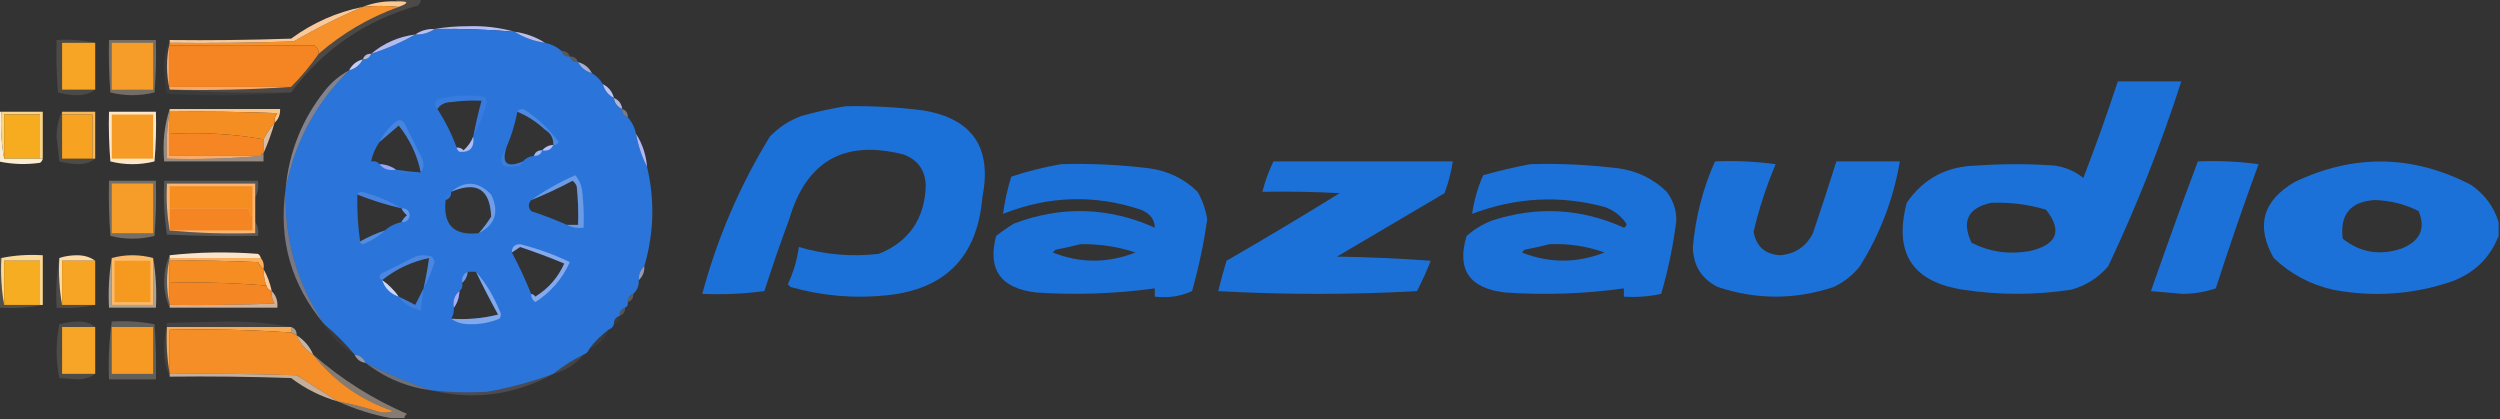 <?xml version="1.0" encoding="UTF-8"?>
<!DOCTYPE svg PUBLIC "-//W3C//DTD SVG 1.1//EN" "http://www.w3.org/Graphics/SVG/1.1/DTD/svg11.dtd">
<svg xmlns="http://www.w3.org/2000/svg" version="1.1" width="906px" height="152px" style="shape-rendering:geometricPrecision; text-rendering:geometricPrecision; image-rendering:optimizeQuality; fill-rule:evenodd; clip-rule:evenodd" xmlns:xlink="http://www.w3.org/1999/xlink">
<rect width="100%" height="100%" fill="#333333" stroke="none"/>
<g><path style="opacity:1" fill="#fbca93" d="M 143.5,0.5 C 148.137,0.354 148.47,1.021 144.5,2.5C 140.363,2.034 136.029,2.034 131.5,2.5C 135.236,1.011 139.236,0.344 143.5,0.5 Z"/></g>
<g><path style="opacity:1" fill="#f6912c" d="M 144.5,2.5 C 133.743,6.376 124.076,12.043 115.5,19.5C 115.539,18.244 115.039,17.244 114,16.5C 96.9,16.595 79.4,16.595 61.5,16.5C 61.5,16.167 61.5,15.833 61.5,15.5C 76.504,15.667 91.504,15.5 106.5,15C 114.615,10.276 122.949,6.109 131.5,2.5C 136.029,2.034 140.363,2.034 144.5,2.5 Z"/></g>
<g><path style="opacity:0.129" fill="#fee6d0" d="M 143.5,0.5 C 143.5,0.167 143.5,-0.167 143.5,-0.5C 146.5,-0.5 149.5,-0.5 152.5,-0.5C 152.586,0.496 152.252,1.329 151.5,2C 132.441,7.34 117.108,17.84 105.5,33.5C 90.657,33.829 75.99,33.496 61.5,32.5C 76.343,32.829 91.01,32.496 105.5,31.5C 109.18,27.817 112.514,23.817 115.5,19.5C 124.076,12.043 133.743,6.376 144.5,2.5C 148.47,1.021 148.137,0.354 143.5,0.5 Z"/></g>
<g><path style="opacity:1" fill="#b5bef6" d="M 157.5,10.5 C 161.319,9.834 165.319,9.501 169.5,9.5C 175.417,9.305 181.084,9.971 186.5,11.5C 176.857,10.675 167.191,10.342 157.5,10.5 Z"/></g>
<g><path style="opacity:1" fill="#2a74da" d="M 157.5,10.5 C 167.191,10.342 176.857,10.675 186.5,11.5C 189.797,13.601 193.463,14.935 197.5,15.5C 199.819,15.992 201.819,16.992 203.5,18.5C 203.973,19.906 204.973,20.573 206.5,20.5C 206.973,21.906 207.973,22.573 209.5,22.5C 210.539,24.531 212.205,25.864 214.5,26.5C 216.167,27.5 217.5,28.833 218.5,30.5C 219.08,32.749 220.413,34.415 222.5,35.5C 222.738,37.404 223.738,38.738 225.5,39.5C 225.427,41.027 226.094,42.027 227.5,42.5C 229.008,44.181 230.008,46.181 230.5,48.5C 231.256,52.767 232.589,56.767 234.5,60.5C 237.344,72.484 237.011,84.484 233.5,96.5C 232.069,97.78 231.402,99.447 231.5,101.5C 231.598,103.553 230.931,105.22 229.5,106.5C 228.094,106.973 227.427,107.973 227.5,109.5C 227.672,110.492 227.338,111.158 226.5,111.5C 225.094,111.973 224.427,112.973 224.5,114.5C 223.094,114.973 222.427,115.973 222.5,117.5C 222.167,118.5 221.5,119.167 220.5,119.5C 217.833,121.5 215.5,123.833 213.5,126.5C 213.167,127.5 212.5,128.167 211.5,128.5C 207.561,130.446 203.894,132.779 200.5,135.5C 192.719,138.37 184.719,140.536 176.5,142C 169.825,142.389 163.159,142.222 156.5,141.5C 148.349,138.765 140.349,135.431 132.5,131.5C 131.738,129.738 130.404,128.738 128.5,128.5C 125.167,124.5 121.5,120.833 117.5,117.5C 107.598,102.778 102.931,86.445 103.5,68.5C 106.676,51.817 114.343,37.484 126.5,25.5C 128.749,24.92 130.415,23.587 131.5,21.5C 133.027,21.573 134.027,20.906 134.5,19.5C 140.136,17.678 145.469,15.345 150.5,12.5C 153.152,12.591 155.485,11.924 157.5,10.5 Z M 171.5,49.5 C 170.792,51.378 169.626,53.044 168,54.5C 167.329,53.748 166.496,53.414 165.5,53.5C 163.674,48.516 161.341,43.849 158.5,39.5C 159.589,37.883 161.256,37.05 163.5,37C 167.152,36.501 170.818,36.335 174.5,36.5C 173.344,40.792 172.344,45.126 171.5,49.5 Z M 187.5,40.5 C 191.22,42.05 194.553,44.217 197.5,47C 199.607,48.264 200.607,50.097 200.5,52.5C 198.847,52.66 197.514,53.326 196.5,54.5C 194.973,54.427 193.973,55.094 193.5,56.5C 191.847,56.66 190.514,57.326 189.5,58.5C 183.707,60.926 181.707,59.26 183.5,53.5C 185.279,49.405 186.612,45.072 187.5,40.5 Z M 152.5,62.5 C 149.482,62.296 146.482,61.963 143.5,61.5C 141.786,60.262 139.786,59.595 137.5,59.5C 136.791,58.596 135.791,58.263 134.5,58.5C 135.011,55.978 136.011,53.645 137.5,51.5C 139.814,49.523 142.147,47.523 144.5,45.5C 148.526,50.55 151.192,56.217 152.5,62.5 Z M 205.5,81.5 C 201.344,79.665 197.011,77.999 192.5,76.5C 191.374,75.192 191.374,73.858 192.5,72.5C 197.599,70.452 202.599,68.118 207.5,65.5C 208.192,66.025 208.692,66.692 209,67.5C 209.499,72.155 209.666,76.822 209.5,81.5C 208.167,81.5 206.833,81.5 205.5,81.5 Z M 173.5,84.5 C 164.5,85.5 160.5,81.5 161.5,72.5C 162.906,72.027 163.573,71.027 163.5,69.5C 172.772,65.547 177.606,68.547 178,78.5C 176.668,80.66 175.168,82.66 173.5,84.5 Z M 129.5,70.5 C 134.696,72.565 140.03,74.232 145.5,75.5C 145.953,76.458 146.619,77.292 147.5,78C 146.619,78.708 145.953,79.542 145.5,80.5C 143.181,80.993 141.181,81.993 139.5,83.5C 136.378,84.561 133.378,85.895 130.5,87.5C 129.708,81.87 129.375,76.203 129.5,70.5 Z M 192.5,106.5 C 190.438,101.375 188.104,96.375 185.5,91.5C 186.482,90.859 187.482,90.192 188.5,89.5C 193.92,91.306 199.254,93.306 204.5,95.5C 202.246,100.587 198.746,104.587 194,107.5C 193.617,106.944 193.117,106.611 192.5,106.5 Z M 153.5,104.5 C 152.518,106.406 151.518,108.406 150.5,110.5C 148.466,109.441 146.466,108.441 144.5,107.5C 142.833,105.167 140.833,103.167 138.5,101.5C 143.489,97.507 149.156,94.84 155.5,93.5C 154.992,97.197 154.326,100.864 153.5,104.5 Z M 169.5,98.5 C 170.5,98.5 171.5,98.5 172.5,98.5C 175.013,103.692 177.68,108.858 180.5,114C 174.956,115.404 169.29,115.904 163.5,115.5C 164.234,114.292 164.567,112.959 164.5,111.5C 165.738,109.786 166.405,107.786 166.5,105.5C 167.404,104.791 167.737,103.791 167.5,102.5C 168.674,101.486 169.34,100.153 169.5,98.5 Z"/></g>
<g><path style="opacity:1" fill="#b7c0f6" d="M 157.5,10.5 C 155.485,11.924 153.152,12.591 150.5,12.5C 152.515,11.076 154.848,10.409 157.5,10.5 Z"/></g>
<g><path style="opacity:0.957" fill="#bec5f7" d="M 186.5,11.5 C 190.537,12.065 194.203,13.399 197.5,15.5C 193.463,14.935 189.797,13.601 186.5,11.5 Z"/></g>
<g><path style="opacity:1" fill="#fbc998" d="M 131.5,2.5 C 122.949,6.109 114.615,10.276 106.5,15C 91.504,15.5 76.504,15.667 61.5,15.5C 61.5,15.167 61.5,14.833 61.5,14.5C 76.171,14.667 90.837,14.5 105.5,14C 113.331,8.251 121.997,4.417 131.5,2.5 Z"/></g>
<g><path style="opacity:0.129" fill="#feeacb" d="M 34.5,15.5 C 30.5,15.5 26.5,15.5 22.5,15.5C 22.5,21.167 22.5,26.833 22.5,32.5C 26.5,32.5 30.5,32.5 34.5,32.5C 32.777,33.8 30.61,34.467 28,34.5C 25.576,34.47 23.243,34.137 21,33.5C 20.5,27.175 20.334,20.842 20.5,14.5C 25.363,14.181 30.03,14.514 34.5,15.5 Z"/></g>
<g><path style="opacity:1" fill="#f58523" d="M 61.5,16.5 C 79.4,16.595 96.9,16.595 114,16.5C 115.039,17.244 115.539,18.244 115.5,19.5C 112.514,23.817 109.18,27.817 105.5,31.5C 90.833,31.5 76.167,31.5 61.5,31.5C 61.5,26.5 61.5,21.5 61.5,16.5 Z"/></g>
<g><path style="opacity:1" fill="#f7a525" d="M 34.5,15.5 C 34.5,21.167 34.5,26.833 34.5,32.5C 30.5,32.5 26.5,32.5 22.5,32.5C 22.5,26.833 22.5,21.167 22.5,15.5C 26.5,15.5 30.5,15.5 34.5,15.5 Z"/></g>
<g><path style="opacity:0.318" fill="#feead2" d="M 39.5,14.5 C 45.167,14.5 50.833,14.5 56.5,14.5C 56.666,20.842 56.499,27.175 56,33.5C 50.667,34.833 45.333,34.833 40,33.5C 39.501,27.175 39.334,20.842 39.5,14.5 Z"/></g>
<g><path style="opacity:1" fill="#f69d29" d="M 40.5,15.5 C 45.5,15.5 50.5,15.5 55.5,15.5C 55.5,21.167 55.5,26.833 55.5,32.5C 50.5,32.5 45.5,32.5 40.5,32.5C 40.5,26.833 40.5,21.167 40.5,15.5 Z"/></g>
<g><path style="opacity:1" fill="#b3bbf6" d="M 150.5,12.5 C 145.469,15.345 140.136,17.678 134.5,19.5C 139.088,15.631 144.422,13.298 150.5,12.5 Z"/></g>
<g><path style="opacity:0.212" fill="#dee3fb" d="M 203.5,18.5 C 205.027,18.427 206.027,19.094 206.5,20.5C 204.973,20.573 203.973,19.906 203.5,18.5 Z"/></g>
<g><path style="opacity:0.831" fill="#cdd3f9" d="M 134.5,19.5 C 134.027,20.906 133.027,21.573 131.5,21.5C 131.973,20.094 132.973,19.427 134.5,19.5 Z"/></g>
<g><path style="opacity:0.235" fill="#dadefa" d="M 206.5,20.5 C 208.027,20.427 209.027,21.094 209.5,22.5C 207.973,22.573 206.973,21.906 206.5,20.5 Z"/></g>
<g><path style="opacity:1" fill="#c5ccf8" d="M 131.5,21.5 C 130.415,23.587 128.749,24.92 126.5,25.5C 127.585,23.413 129.251,22.08 131.5,21.5 Z"/></g>
<g><path style="opacity:0.808" fill="#c3c9f7" d="M 209.5,22.5 C 211.754,23.124 213.421,24.457 214.5,26.5C 212.205,25.864 210.539,24.531 209.5,22.5 Z"/></g>
<g><path style="opacity:1" fill="#1c71d9" d="M 767.5,29.5 C 775.167,29.5 782.833,29.5 790.5,29.5C 783.136,52.426 774.303,74.759 764,96.5C 760.361,100.734 755.861,103.568 750.5,105C 737.506,106.977 724.506,106.977 711.5,105C 693.052,102.198 686.219,91.698 691,73.5C 697.033,64.686 705.533,60.186 716.5,60C 725.833,59.333 735.167,59.333 744.5,60C 748.451,60.536 751.951,62.036 755,64.5C 759.469,52.924 763.636,41.257 767.5,29.5 Z M 721.5,73.5 C 728.313,73.225 734.979,74.058 741.5,76C 747.514,83.687 745.514,88.687 735.5,91C 728.129,92.31 721.129,91.31 714.5,88C 710.81,80.214 713.143,75.381 721.5,73.5 Z"/></g>
<g><path style="opacity:1" fill="#f8a866" d="M 61.5,15.5 C 61.5,15.833 61.5,16.167 61.5,16.5C 61.5,21.5 61.5,26.5 61.5,31.5C 76.167,31.5 90.833,31.5 105.5,31.5C 91.01,32.496 76.343,32.829 61.5,32.5C 60.167,26.833 60.167,21.167 61.5,15.5 Z"/></g>
<g><path style="opacity:1" fill="#bdc5f7" d="M 218.5,30.5 C 220.587,31.585 221.92,33.251 222.5,35.5C 220.413,34.415 219.08,32.749 218.5,30.5 Z"/></g>
<g><path style="opacity:0.042" fill="#fef9f6" d="M 61.5,14.5 C 61.5,14.833 61.5,15.167 61.5,15.5C 60.167,21.167 60.167,26.833 61.5,32.5C 75.99,33.496 90.657,33.829 105.5,33.5C 90.672,34.661 75.672,34.828 60.5,34C 59.853,30.752 59.52,27.418 59.5,24C 59.515,20.424 60.182,17.258 61.5,14.5 Z"/></g>
<g><path style="opacity:0.073" fill="#d5dafa" d="M 171.5,49.5 C 172.344,45.126 173.344,40.792 174.5,36.5C 170.818,36.335 167.152,36.501 163.5,37C 161.256,37.05 159.589,37.883 158.5,39.5C 157.209,38.458 157.209,37.292 158.5,36C 164.097,34.544 169.763,34.211 175.5,35C 176.022,35.561 176.355,36.228 176.5,37C 175.296,41.466 173.629,45.633 171.5,49.5 Z"/></g>
<g><path style="opacity:0.871" fill="#c1c8f8" d="M 222.5,35.5 C 224.262,36.262 225.262,37.596 225.5,39.5C 223.738,38.738 222.738,37.404 222.5,35.5 Z"/></g>
<g><path style="opacity:1" fill="#1c71d9" d="M 306.5,38.5 C 315.87,38.318 325.204,38.818 334.5,40C 352.423,42.984 359.59,53.484 356,71.5C 354.24,92.925 342.74,104.758 321.5,107C 309.618,108.264 297.951,107.264 286.5,104C 286.167,103.667 285.833,103.333 285.5,103C 287.541,98.711 288.874,94.211 289.5,89.5C 298.964,92.306 308.63,93.139 318.5,92C 329.358,87.612 335.025,79.445 335.5,67.5C 335.418,61.828 332.752,57.994 327.5,56C 306.009,50.492 292.176,58.325 286,79.5C 282.803,88.092 279.803,96.758 277,105.5C 269.587,106.481 262.087,106.814 254.5,106.5C 259.92,86.325 268.087,67.325 279,49.5C 282.236,46.129 286.069,43.629 290.5,42C 295.905,40.504 301.239,39.337 306.5,38.5 Z"/></g>
<g><path style="opacity:1" fill="#fac68a" d="M 61.5,40.5 C 61.5,40.167 61.5,39.833 61.5,39.5C 74.833,39.5 88.167,39.5 101.5,39.5C 101.598,41.553 100.931,43.22 99.5,44.5C 99.33,43.178 99.663,42.011 100.5,41C 87.504,40.5 74.504,40.333 61.5,40.5 Z"/></g>
<g><path style="opacity:0.467" fill="#dbdffb" d="M 126.5,25.5 C 114.343,37.484 106.676,51.817 103.5,68.5C 104.716,55.014 109.549,43.014 118,32.5C 120.436,29.553 123.269,27.22 126.5,25.5 Z"/></g>
<g><path style="opacity:0.126" fill="#ffeed4" d="M 22.5,40.5 C 22.5,40.833 22.5,41.167 22.5,41.5C 22.5,46.833 22.5,52.167 22.5,57.5C 26.167,57.5 29.833,57.5 33.5,57.5C 33.833,57.5 34.167,57.5 34.5,57.5C 32.952,58.794 30.952,59.461 28.5,59.5C 26.109,59.441 23.775,59.107 21.5,58.5C 21.167,55.5 20.833,52.5 20.5,49.5C 20.517,46.087 21.184,43.087 22.5,40.5 Z"/></g>
<g><path style="opacity:0.192" fill="#dde1fb" d="M 187.5,40.5 C 188.251,39.426 189.251,39.26 190.5,40C 195.202,43.169 199.202,47.002 202.5,51.5C 202.043,52.297 201.376,52.631 200.5,52.5C 200.607,50.097 199.607,48.264 197.5,47C 194.553,44.217 191.22,42.05 187.5,40.5 Z"/></g>
<g><path style="opacity:0.427" fill="#d6dbfa" d="M 225.5,39.5 C 226.906,39.973 227.573,40.973 227.5,42.5C 226.094,42.027 225.427,41.027 225.5,39.5 Z"/></g>
<g><path style="opacity:1" fill="#fbd48a" d="M 0.5,40.5 C 5.5,40.5 10.5,40.5 15.5,40.5C 15.5,46.167 15.5,51.833 15.5,57.5C 15.167,57.5 14.833,57.5 14.5,57.5C 14.5,52.167 14.5,46.833 14.5,41.5C 10.167,41.5 5.833,41.5 1.5,41.5C 1.5,46.833 1.5,52.167 1.5,57.5C 0.511,52.025 0.178,46.358 0.5,40.5 Z"/></g>
<g><path style="opacity:1" fill="#f7ac20" d="M 14.5,57.5 C 10.167,57.5 5.833,57.5 1.5,57.5C 1.5,52.167 1.5,46.833 1.5,41.5C 5.833,41.5 10.167,41.5 14.5,41.5C 14.5,46.833 14.5,52.167 14.5,57.5 Z"/></g>
<g><path style="opacity:1" fill="#f7a220" d="M 22.5,41.5 C 26.167,41.5 29.833,41.5 33.5,41.5C 33.5,46.833 33.5,52.167 33.5,57.5C 29.833,57.5 26.167,57.5 22.5,57.5C 22.5,52.167 22.5,46.833 22.5,41.5 Z"/></g>
<g><path style="opacity:1" fill="#f9b858" d="M 22.5,41.5 C 22.5,41.167 22.5,40.833 22.5,40.5C 26.5,40.5 30.5,40.5 34.5,40.5C 34.5,46.167 34.5,51.833 34.5,57.5C 34.167,57.5 33.833,57.5 33.5,57.5C 33.5,52.167 33.5,46.833 33.5,41.5C 29.833,41.5 26.167,41.5 22.5,41.5 Z"/></g>
<g><path style="opacity:1" fill="#f58e22" d="M 61.5,40.5 C 74.504,40.333 87.504,40.5 100.5,41C 99.663,42.011 99.33,43.178 99.5,44.5C 97.986,46.364 96.653,48.364 95.5,50.5C 84.549,48.522 73.216,47.856 61.5,48.5C 61.5,45.833 61.5,43.167 61.5,40.5 Z"/></g>
<g><path style="opacity:0.157" fill="#dadefb" d="M 152.5,62.5 C 151.192,56.217 148.526,50.55 144.5,45.5C 142.147,47.523 139.814,49.523 137.5,51.5C 138.882,48.606 140.882,46.106 143.5,44C 144.635,43.251 145.635,43.417 146.5,44.5C 148.667,48.833 150.833,53.167 153,57.5C 153.78,59.387 153.613,61.054 152.5,62.5 Z"/></g>
<g><path style="opacity:1" fill="#f58623" d="M 61.5,48.5 C 73.216,47.856 84.549,48.522 95.5,50.5C 95.5,52.167 95.5,53.833 95.5,55.5C 94.833,55.5 94.5,55.833 94.5,56.5C 83.5,56.5 72.5,56.5 61.5,56.5C 61.5,53.833 61.5,51.167 61.5,48.5 Z"/></g>
<g><path style="opacity:0.831" fill="#fed7b5" d="M 99.5,44.5 C 98.395,48.352 97.062,52.018 95.5,55.5C 95.5,53.833 95.5,52.167 95.5,50.5C 96.653,48.364 97.986,46.364 99.5,44.5 Z"/></g>
<g><path style="opacity:1" fill="#b0b7f6" d="M 230.5,48.5 C 232.806,52.084 234.139,56.084 234.5,60.5C 232.589,56.767 231.256,52.767 230.5,48.5 Z"/></g>
<g><path style="opacity:1" fill="#babff6" d="M 200.5,52.5 C 199.817,54.176 198.483,54.843 196.5,54.5C 197.514,53.326 198.847,52.66 200.5,52.5 Z"/></g>
<g><path style="opacity:0.867" fill="#c0c8f7" d="M 171.5,49.5 C 171.986,53.509 170.32,55.342 166.5,55C 165.944,54.617 165.611,54.117 165.5,53.5C 166.496,53.414 167.329,53.748 168,54.5C 169.626,53.044 170.792,51.378 171.5,49.5 Z"/></g>
<g><path style="opacity:0.702" fill="#cfd4f9" d="M 196.5,54.5 C 196.027,55.906 195.027,56.573 193.5,56.5C 193.973,55.094 194.973,54.427 196.5,54.5 Z"/></g>
<g><path style="opacity:1" fill="#f8ac6b" d="M 61.5,40.5 C 61.5,43.167 61.5,45.833 61.5,48.5C 61.5,51.167 61.5,53.833 61.5,56.5C 72.5,56.5 83.5,56.5 94.5,56.5C 83.346,57.495 72.012,57.828 60.5,57.5C 60.178,51.642 60.511,45.975 61.5,40.5 Z"/></g>
<g><path style="opacity:0.982" fill="#fef0d7" d="M -0.5,40.5 C -0.167,40.5 0.167,40.5 0.5,40.5C 0.178,46.358 0.511,52.025 1.5,57.5C 5.833,57.5 10.167,57.5 14.5,57.5C 14.833,57.5 15.167,57.5 15.5,57.5C 15.389,58.117 15.056,58.617 14.5,59C 9.448,59.726 4.448,59.559 -0.5,58.5C -0.5,52.5 -0.5,46.5 -0.5,40.5 Z"/></g>
<g><path style="opacity:1" fill="#fee6c9" d="M 39.5,40.5 C 45.167,40.5 50.833,40.5 56.5,40.5C 56.666,46.509 56.499,52.509 56,58.5C 50.667,59.833 45.333,59.833 40,58.5C 39.501,52.509 39.334,46.509 39.5,40.5 Z"/></g>
<g><path style="opacity:1" fill="#f69c26" d="M 40.5,41.5 C 45.5,41.5 50.5,41.5 55.5,41.5C 55.5,46.833 55.5,52.167 55.5,57.5C 50.5,57.5 45.5,57.5 40.5,57.5C 40.5,52.167 40.5,46.833 40.5,41.5 Z"/></g>
<g><path style="opacity:0.489" fill="#fee9d7" d="M 61.5,39.5 C 61.5,39.833 61.5,40.167 61.5,40.5C 60.511,45.975 60.178,51.642 60.5,57.5C 72.012,57.828 83.346,57.495 94.5,56.5C 94.5,55.833 94.833,55.5 95.5,55.5C 95.5,56.5 95.5,57.5 95.5,58.5C 83.5,58.5 71.5,58.5 59.5,58.5C 58.877,51.745 59.544,45.412 61.5,39.5 Z"/></g>
<g><path style="opacity:1" fill="#1c71d9" d="M 461.5,58.5 C 483.167,58.5 504.833,58.5 526.5,58.5C 525.888,62.45 524.888,66.283 523.5,70C 510.5,77.667 497.5,85.333 484.5,93C 495.848,93.168 507.181,93.668 518.5,94.5C 517.027,98.251 515.36,101.917 513.5,105.5C 489.5,106.833 465.5,106.833 441.5,105.5C 442.373,101.801 443.373,98.135 444.5,94.5C 458.297,86.532 471.964,78.366 485.5,70C 476.173,69.5 466.839,69.334 457.5,69.5C 458.438,65.687 459.771,62.02 461.5,58.5 Z"/></g>
<g><path style="opacity:1" fill="#1c71d9" d="M 621.5,58.5 C 628.863,58.169 636.197,58.503 643.5,59.5C 640.133,67.435 637.466,75.602 635.5,84C 636.447,89.279 639.613,92.112 645,92.5C 650.529,92.073 654.529,89.406 657,84.5C 659.944,75.835 662.777,67.168 665.5,58.5C 673.167,58.5 680.833,58.5 688.5,58.5C 686.166,72.159 681.333,84.826 674,96.5C 671.408,99.762 668.241,102.262 664.5,104C 650.5,108.667 636.5,108.667 622.5,104C 616.584,101.005 613.584,96.172 613.5,89.5C 614.453,78.687 617.12,68.353 621.5,58.5 Z"/></g>
<g><path style="opacity:1" fill="#1c71d9" d="M 796.5,58.5 C 803.863,58.169 811.197,58.503 818.5,59.5C 813.037,74.388 807.871,89.388 803,104.5C 799.26,105.794 795.26,106.461 791,106.5C 787.167,106.167 783.333,105.833 779.5,105.5C 784.978,89.729 790.645,74.062 796.5,58.5 Z"/></g>
<g><path style="opacity:1" fill="#1c71d9" d="M 905.5,80.5 C 905.5,82.167 905.5,83.833 905.5,85.5C 902.377,93.455 896.71,98.955 888.5,102C 874.475,106.756 860.142,107.756 845.5,105C 837.236,103.119 830.069,99.286 824,93.5C 817.454,81.959 819.954,72.793 831.5,66C 852.998,55.715 874.331,56.049 895.5,67C 900.442,70.416 903.776,74.916 905.5,80.5 Z M 860.5,72.5 C 866.19,72.64 871.524,73.974 876.5,76.5C 879.119,82.781 877.119,87.281 870.5,90C 862.594,92.756 855.428,91.589 849,86.5C 847.921,77.749 851.754,73.082 860.5,72.5 Z"/></g>
<g><path style="opacity:0.106" fill="#c2c8f7" d="M 183.5,53.5 C 181.707,59.26 183.707,60.926 189.5,58.5C 189.389,59.117 189.056,59.617 188.5,60C 181.537,61.52 179.87,59.354 183.5,53.5 Z"/></g>
<g><path style="opacity:1" fill="#1c71d9" d="M 384.5,59.5 C 395.211,59.188 405.878,59.688 416.5,61C 423.311,61.931 429.144,64.764 434,69.5C 435.779,72.613 436.945,75.946 437.5,79.5C 436.242,88.29 434.409,96.957 432,105.5C 427.822,107.399 423.322,108.065 418.5,107.5C 418.5,106.5 418.5,105.5 418.5,104.5C 404.239,106.463 389.905,106.963 375.5,106C 362.628,104.504 357.795,97.671 361,85.5C 363.08,83.877 365.246,82.377 367.5,81C 384.745,74.53 401.745,75.03 418.5,82.5C 418.49,79.584 416.823,77.418 413.5,76C 396.75,70.435 380.083,70.935 363.5,77.5C 364.111,72.892 365.111,68.392 366.5,64C 372.509,62.037 378.509,60.537 384.5,59.5 Z M 391.5,88.5 C 398.386,88.36 405.053,89.36 411.5,91.5C 401.42,95.443 391.42,95.443 381.5,91.5C 381.833,91.167 382.167,90.833 382.5,90.5C 385.64,89.911 388.64,89.244 391.5,88.5 Z"/></g>
<g><path style="opacity:1" fill="#1c71d9" d="M 554.5,59.5 C 565.211,59.188 575.878,59.688 586.5,61C 593.311,61.931 599.144,64.764 604,69.5C 606.359,72.577 607.526,76.077 607.5,80C 606.38,88.981 604.546,97.814 602,106.5C 597.599,107.467 593.099,107.8 588.5,107.5C 588.5,106.5 588.5,105.5 588.5,104.5C 574.245,106.488 559.912,106.988 545.5,106C 532.477,104.522 527.81,97.689 531.5,85.5C 534.166,83.165 537.166,81.331 540.5,80C 556.872,74.618 572.872,75.451 588.5,82.5C 589.521,81.998 589.688,81.332 589,80.5C 587.062,77.894 584.562,76.061 581.5,75C 565.371,70.658 549.371,71.491 533.5,77.5C 534.209,72.602 535.542,67.936 537.5,63.5C 543.233,61.891 548.899,60.558 554.5,59.5 Z M 561.5,88.5 C 568.407,88.201 575.074,89.201 581.5,91.5C 571.468,95.433 561.468,95.433 551.5,91.5C 551.833,91.167 552.167,90.833 552.5,90.5C 555.64,89.911 558.64,89.244 561.5,88.5 Z"/></g>
<g><path style="opacity:1" fill="#9ea6f3" d="M 137.5,59.5 C 139.786,59.595 141.786,60.262 143.5,61.5C 140.99,61.947 138.99,61.28 137.5,59.5 Z"/></g>
<g><path style="opacity:0.02" fill="#d5dafa" d="M 143.5,61.5 C 146.482,61.963 149.482,62.296 152.5,62.5C 149.373,63.815 146.373,63.481 143.5,61.5 Z"/></g>
<g><path style="opacity:1" fill="#f9b571" d="M 92.5,71.5 C 92.5,74.5 92.5,77.5 92.5,80.5C 92.5,81.833 92.5,83.167 92.5,84.5C 81.987,84.828 71.653,84.494 61.5,83.5C 60.511,78.025 60.178,72.358 60.5,66.5C 71.167,66.5 81.833,66.5 92.5,66.5C 92.5,68.167 92.5,69.833 92.5,71.5 Z"/></g>
<g><path style="opacity:0.318" fill="#feecd6" d="M 39.5,65.5 C 45.167,65.5 50.833,65.5 56.5,65.5C 56.666,72.175 56.5,78.842 56,85.5C 50.667,86.833 45.333,86.833 40,85.5C 39.5,78.842 39.334,72.175 39.5,65.5 Z"/></g>
<g><path style="opacity:0.412" fill="#d3d8fa" d="M 173.5,84.5 C 175.168,82.66 176.668,80.66 178,78.5C 177.606,68.547 172.772,65.547 163.5,69.5C 168.502,65.326 173.335,65.659 178,70.5C 181.002,76.79 179.502,81.457 173.5,84.5 Z"/></g>
<g><path style="opacity:0.388" fill="#d3d8fa" d="M 205.5,81.5 C 206.833,81.5 208.167,81.5 209.5,81.5C 209.666,76.822 209.499,72.155 209,67.5C 208.692,66.692 208.192,66.025 207.5,65.5C 202.599,68.118 197.599,70.452 192.5,72.5C 197.447,69.021 202.78,66.021 208.5,63.5C 209.934,65.22 210.767,67.22 211,69.5C 211.499,73.821 211.666,78.154 211.5,82.5C 209.265,82.795 207.265,82.461 205.5,81.5 Z"/></g>
<g><path style="opacity:1" fill="#f69d29" d="M 40.5,66.5 C 45.5,66.5 50.5,66.5 55.5,66.5C 55.5,72.5 55.5,78.5 55.5,84.5C 50.5,84.5 45.5,84.5 40.5,84.5C 40.5,78.5 40.5,72.5 40.5,66.5 Z"/></g>
<g><path style="opacity:1" fill="#f58d21" d="M 91.5,78.5 C 90.596,77.791 90.263,76.791 90.5,75.5C 80.833,75.5 71.167,75.5 61.5,75.5C 61.5,72.833 61.5,70.167 61.5,67.5C 71.5,67.5 81.5,67.5 91.5,67.5C 91.5,71.167 91.5,74.833 91.5,78.5 Z"/></g>
<g><path style="opacity:0.169" fill="#d1d5f9" d="M 129.5,70.5 C 129.735,69.903 130.235,69.57 131,69.5C 136.251,70.851 141.085,72.851 145.5,75.5C 140.03,74.232 134.696,72.565 129.5,70.5 Z"/></g>
<g><path style="opacity:0.02" fill="#e2e5fb" d="M 163.5,69.5 C 163.573,71.027 162.906,72.027 161.5,72.5C 161.427,70.973 162.094,69.973 163.5,69.5 Z"/></g>
<g><path style="opacity:1" fill="#f58522" d="M 61.5,75.5 C 71.167,75.5 80.833,75.5 90.5,75.5C 90.263,76.791 90.596,77.791 91.5,78.5C 91.5,80.167 91.5,81.833 91.5,83.5C 81.5,83.5 71.5,83.5 61.5,83.5C 61.5,80.833 61.5,78.167 61.5,75.5 Z"/></g>
<g><path style="opacity:0.376" fill="#d3d9fa" d="M 145.5,75.5 C 147.252,75.418 148.252,76.251 148.5,78C 148.252,79.749 147.252,80.582 145.5,80.5C 145.953,79.542 146.619,78.708 147.5,78C 146.619,77.292 145.953,76.458 145.5,75.5 Z"/></g>
<g><path style="opacity:0.192" fill="#fdf2e7" d="M 92.5,71.5 C 92.5,69.833 92.5,68.167 92.5,66.5C 81.833,66.5 71.167,66.5 60.5,66.5C 60.178,72.358 60.511,78.025 61.5,83.5C 71.653,84.494 81.987,84.828 92.5,84.5C 92.5,83.167 92.5,81.833 92.5,80.5C 93.451,81.919 93.784,83.585 93.5,85.5C 82.495,85.666 71.495,85.5 60.5,85C 59.522,78.59 59.189,72.09 59.5,65.5C 70.833,65.5 82.167,65.5 93.5,65.5C 93.795,67.735 93.461,69.735 92.5,71.5 Z"/></g>
<g><path style="opacity:0.227" fill="#dde1fb" d="M 139.5,83.5 C 137.235,85.642 134.568,87.309 131.5,88.5C 130.893,88.376 130.56,88.043 130.5,87.5C 133.378,85.895 136.378,84.561 139.5,83.5 Z"/></g>
<g><path style="opacity:0.549" fill="#d1d6f9" d="M 192.5,106.5 C 193.117,106.611 193.617,106.944 194,107.5C 198.746,104.587 202.246,100.587 204.5,95.5C 199.254,93.306 193.92,91.306 188.5,89.5C 187.482,90.192 186.482,90.859 185.5,91.5C 185.484,89.516 186.484,88.516 188.5,88.5C 194.77,90.062 200.77,92.229 206.5,95C 203.771,101.063 199.604,105.897 194,109.5C 192.961,108.756 192.461,107.756 192.5,106.5 Z"/></g>
<g><path style="opacity:0.404" fill="#dce0fb" d="M 103.5,68.5 C 102.931,86.445 107.598,102.778 117.5,117.5C 105.523,103.237 100.856,86.904 103.5,68.5 Z"/></g>
<g><path style="opacity:0.993" fill="#fde5cb" d="M 94.5,93.5 C 83.5,93.5 72.5,93.5 61.5,93.5C 61.5,93.167 61.5,92.833 61.5,92.5C 71.992,91.341 82.659,91.174 93.5,92C 94.056,92.383 94.389,92.883 94.5,93.5 Z"/></g>
<g><path style="opacity:1" fill="#f9af5e" d="M 61.5,93.5 C 72.5,93.5 83.5,93.5 94.5,93.5C 95.434,94.568 95.768,95.901 95.5,97.5C 94.733,96.828 94.066,95.995 93.5,95C 82.838,94.5 72.172,94.334 61.5,94.5C 61.5,97.167 61.5,99.833 61.5,102.5C 61.5,105.167 61.5,107.833 61.5,110.5C 60.167,104.833 60.167,99.167 61.5,93.5 Z"/></g>
<g><path style="opacity:0.146" fill="#fef5e3" d="M -0.5,93.5 C -0.167,93.5 0.167,93.5 0.5,93.5C 0.178,99.358 0.511,105.025 1.5,110.5C 5.833,110.5 10.167,110.5 14.5,110.5C 14.833,110.5 15.167,110.5 15.5,110.5C 10.36,111.488 5.026,111.821 -0.5,111.5C -0.5,105.5 -0.5,99.5 -0.5,93.5 Z"/></g>
<g><path style="opacity:1" fill="#fdd996" d="M 15.5,110.5 C 15.167,110.5 14.833,110.5 14.5,110.5C 14.5,105.167 14.5,99.833 14.5,94.5C 10.167,94.5 5.833,94.5 1.5,94.5C 1.5,99.833 1.5,105.167 1.5,110.5C 0.511,105.025 0.178,99.358 0.5,93.5C 5.305,92.513 10.305,92.18 15.5,92.5C 15.5,98.5 15.5,104.5 15.5,110.5 Z"/></g>
<g><path style="opacity:1" fill="#f7ad21" d="M 14.5,110.5 C 10.167,110.5 5.833,110.5 1.5,110.5C 1.5,105.167 1.5,99.833 1.5,94.5C 5.833,94.5 10.167,94.5 14.5,94.5C 14.5,99.833 14.5,105.167 14.5,110.5 Z"/></g>
<g><path style="opacity:0.129" fill="#fef4e5" d="M 21.5,93.5 C 21.178,99.358 21.511,105.025 22.5,110.5C 26.5,110.5 30.5,110.5 34.5,110.5C 30.03,111.486 25.363,111.819 20.5,111.5C 20.177,105.31 20.51,99.31 21.5,93.5 Z"/></g>
<g><path style="opacity:1" fill="#fedba6" d="M 34.5,94.5 C 30.5,94.5 26.5,94.5 22.5,94.5C 22.5,99.833 22.5,105.167 22.5,110.5C 21.511,105.025 21.178,99.358 21.5,93.5C 23.473,92.837 25.639,92.504 28,92.5C 30.61,92.533 32.777,93.2 34.5,94.5 Z"/></g>
<g><path style="opacity:1" fill="#f7a525" d="M 34.5,94.5 C 34.5,99.833 34.5,105.167 34.5,110.5C 30.5,110.5 26.5,110.5 22.5,110.5C 22.5,105.167 22.5,99.833 22.5,94.5C 26.5,94.5 30.5,94.5 34.5,94.5 Z"/></g>
<g><path style="opacity:0.192" fill="#fef4ea" d="M 61.5,92.5 C 61.5,92.833 61.5,93.167 61.5,93.5C 60.167,99.167 60.167,104.833 61.5,110.5C 61.5,110.833 61.5,111.167 61.5,111.5C 60.182,108.742 59.515,105.576 59.5,102C 59.515,98.424 60.182,95.257 61.5,92.5 Z"/></g>
<g><path style="opacity:0.188" fill="#dadefa" d="M 153.5,104.5 C 154.326,100.864 154.992,97.197 155.5,93.5C 149.156,94.84 143.489,97.507 138.5,101.5C 137.226,100.811 137.226,99.977 138.5,99C 142.5,97 146.5,95 150.5,93C 152.5,92.333 154.5,92.333 156.5,93C 157.022,93.561 157.355,94.228 157.5,95C 156.382,98.371 155.049,101.538 153.5,104.5 Z"/></g>
<g><path style="opacity:1" fill="#f58d22" d="M 95.5,97.5 C 95.517,99.565 95.85,101.565 96.5,103.5C 84.914,102.522 73.247,102.189 61.5,102.5C 61.5,99.833 61.5,97.167 61.5,94.5C 72.172,94.334 82.838,94.5 93.5,95C 94.066,95.995 94.733,96.828 95.5,97.5 Z"/></g>
<g><path style="opacity:0.639" fill="#cbd1f9" d="M 233.5,96.5 C 233.598,98.553 232.931,100.22 231.5,101.5C 231.402,99.447 232.069,97.78 233.5,96.5 Z"/></g>
<g><path style="opacity:1" fill="#fdca9a" d="M 95.5,97.5 C 96.871,99.936 97.871,102.603 98.5,105.5C 97.5,105.167 96.833,104.5 96.5,103.5C 95.85,101.565 95.517,99.565 95.5,97.5 Z"/></g>
<g><path style="opacity:0.373" fill="#dde1fb" d="M 169.5,98.5 C 169.34,100.153 168.674,101.486 167.5,102.5C 167.229,100.62 167.896,99.287 169.5,98.5 Z"/></g>
<g><path style="opacity:1" fill="#f58624" d="M 61.5,102.5 C 73.247,102.189 84.914,102.522 96.5,103.5C 96.833,104.5 97.5,105.167 98.5,105.5C 98.287,107.144 98.62,108.644 99.5,110C 86.838,110.5 74.171,110.667 61.5,110.5C 61.5,107.833 61.5,105.167 61.5,102.5 Z"/></g>
<g><path style="opacity:1" fill="#d0d5f9" d="M 138.5,101.5 C 140.833,103.167 142.833,105.167 144.5,107.5C 141.5,106.5 139.5,104.5 138.5,101.5 Z"/></g>
<g><path style="opacity:0.51" fill="#d6dbfa" d="M 172.5,98.5 C 176.061,102.603 178.894,107.27 181,112.5C 181.667,113.5 181.667,114.5 181,115.5C 177.509,116.926 173.842,117.593 170,117.5C 167.39,117.467 165.223,116.8 163.5,115.5C 169.29,115.904 174.956,115.404 180.5,114C 177.68,108.858 175.013,103.692 172.5,98.5 Z"/></g>
<g><path style="opacity:1" fill="#a6adf5" d="M 166.5,105.5 C 166.405,107.786 165.738,109.786 164.5,111.5C 164.054,108.99 164.72,106.99 166.5,105.5 Z"/></g>
<g><path style="opacity:0.235" fill="#dce0fa" d="M 229.5,106.5 C 229.573,108.027 228.906,109.027 227.5,109.5C 227.427,107.973 228.094,106.973 229.5,106.5 Z"/></g>
<g><path style="opacity:1" fill="#fcba6b" d="M 55.5,93.5 C 55.5,99.167 55.5,104.833 55.5,110.5C 50.5,110.5 45.5,110.5 40.5,110.5C 40.5,104.833 40.5,99.167 40.5,93.5C 45.5,92.167 50.5,92.167 55.5,93.5 Z"/></g>
<g><path style="opacity:0.594" fill="#fdecd5" d="M 40.5,93.5 C 40.5,99.167 40.5,104.833 40.5,110.5C 45.5,110.5 50.5,110.5 55.5,110.5C 55.5,104.833 55.5,99.167 55.5,93.5C 56.49,99.31 56.823,105.31 56.5,111.5C 50.833,111.5 45.167,111.5 39.5,111.5C 39.177,105.31 39.51,99.31 40.5,93.5 Z"/></g>
<g><path style="opacity:1" fill="#f6991f" d="M 41.5,94.5 C 45.833,94.5 50.167,94.5 54.5,94.5C 54.5,99.5 54.5,104.5 54.5,109.5C 50.167,109.5 45.833,109.5 41.5,109.5C 41.5,104.5 41.5,99.5 41.5,94.5 Z"/></g>
<g><path style="opacity:0.788" fill="#fbd3b2" d="M 98.5,105.5 C 100.074,107.102 100.741,109.102 100.5,111.5C 87.5,111.5 74.5,111.5 61.5,111.5C 61.5,111.167 61.5,110.833 61.5,110.5C 74.171,110.667 86.838,110.5 99.5,110C 98.62,108.644 98.287,107.144 98.5,105.5 Z"/></g>
<g><path style="opacity:0.11" fill="#e5e8fc" d="M 153.5,104.5 C 153.167,107.167 152.833,109.833 152.5,112.5C 149.197,111.849 146.53,110.182 144.5,107.5C 146.466,108.441 148.466,109.441 150.5,110.5C 151.518,108.406 152.518,106.406 153.5,104.5 Z"/></g>
<g><path style="opacity:0.192" fill="#dfe2fb" d="M 226.5,111.5 C 226.573,113.027 225.906,114.027 224.5,114.5C 224.427,112.973 225.094,111.973 226.5,111.5 Z"/></g>
<g><path style="opacity:0.043" fill="#e2e5fb" d="M 224.5,114.5 C 224.573,116.027 223.906,117.027 222.5,117.5C 222.427,115.973 223.094,114.973 224.5,114.5 Z"/></g>
<g><path style="opacity:0.085" fill="#feefde" d="M 105.5,118.5 C 90.5,118.5 75.5,118.5 60.5,118.5C 60.178,124.358 60.511,130.025 61.5,135.5C 61.5,135.833 61.5,136.167 61.5,136.5C 60.182,133.742 59.515,130.576 59.5,127C 59.52,123.582 59.853,120.249 60.5,117C 68,116.833 75.5,116.667 83,116.5C 90.864,116.503 98.364,117.169 105.5,118.5 Z"/></g>
<g><path style="opacity:1" fill="#f8aa54" d="M 105.5,118.5 C 105.5,119.167 105.5,119.833 105.5,120.5C 90.912,119.517 76.245,119.184 61.5,119.5C 61.5,124.833 61.5,130.167 61.5,135.5C 60.511,130.025 60.178,124.358 60.5,118.5C 75.5,118.5 90.5,118.5 105.5,118.5 Z"/></g>
<g><path style="opacity:0.043" fill="#dfe3fb" d="M 117.5,117.5 C 121.5,120.833 125.167,124.5 128.5,128.5C 123.833,125.833 120.167,122.167 117.5,117.5 Z"/></g>
<g><path style="opacity:0.128" fill="#feebcf" d="M 34.5,118.5 C 30.5,118.5 26.5,118.5 22.5,118.5C 22.5,124.167 22.5,129.833 22.5,135.5C 26.5,135.5 30.5,135.5 34.5,135.5C 32.777,136.8 30.61,137.467 28,137.5C 25.833,137.333 23.667,137.167 21.5,137C 20.19,130.556 20.19,124.056 21.5,117.5C 23.775,116.893 26.109,116.559 28.5,116.5C 30.952,116.539 32.952,117.206 34.5,118.5 Z"/></g>
<g><path style="opacity:1" fill="#f7a526" d="M 34.5,118.5 C 34.5,124.167 34.5,129.833 34.5,135.5C 30.5,135.5 26.5,135.5 22.5,135.5C 22.5,129.833 22.5,124.167 22.5,118.5C 26.5,118.5 30.5,118.5 34.5,118.5 Z"/></g>
<g><path style="opacity:0.596" fill="#fee6cc" d="M 105.5,118.5 C 106.906,118.973 107.573,119.973 107.5,121.5C 106.833,121.167 106.167,120.833 105.5,120.5C 105.5,119.833 105.5,119.167 105.5,118.5 Z"/></g>
<g><path style="opacity:0.043" fill="#e6e9fc" d="M 220.5,119.5 C 219.167,122.833 216.833,125.167 213.5,126.5C 215.5,123.833 217.833,121.5 220.5,119.5 Z"/></g>
<g><path style="opacity:1" fill="#f58e27" d="M 105.5,120.5 C 106.167,120.833 106.833,121.167 107.5,121.5C 108.757,124.427 110.757,126.761 113.5,128.5C 120.998,138.129 130.665,144.962 142.5,149C 140.5,149.667 138.5,149.667 136.5,149C 131.898,147.52 127.231,146.354 122.5,145.5C 117.564,142.358 112.564,139.191 107.5,136C 92.17,135.5 76.837,135.333 61.5,135.5C 61.5,130.167 61.5,124.833 61.5,119.5C 76.245,119.184 90.912,119.517 105.5,120.5 Z"/></g>
<g><path style="opacity:0.722" fill="#fee9d3" d="M 107.5,121.5 C 110.243,123.239 112.243,125.573 113.5,128.5C 110.757,126.761 108.757,124.427 107.5,121.5 Z"/></g>
<g><path style="opacity:0.596" fill="#d5dbfa" d="M 128.5,128.5 C 130.404,128.738 131.738,129.738 132.5,131.5C 130.596,131.262 129.262,130.262 128.5,128.5 Z"/></g>
<g><path style="opacity:0.106" fill="#dde1fb" d="M 211.5,128.5 C 208.642,132.01 204.976,134.343 200.5,135.5C 203.894,132.779 207.561,130.446 211.5,128.5 Z"/></g>
<g><path style="opacity:0.361" fill="#d4d9fa" d="M 132.5,131.5 C 140.349,135.431 148.349,138.765 156.5,141.5C 147.528,140.343 139.528,137.009 132.5,131.5 Z"/></g>
<g><path style="opacity:0.723" fill="#fcdec2" d="M 61.5,136.5 C 61.5,136.167 61.5,135.833 61.5,135.5C 76.837,135.333 92.17,135.5 107.5,136C 112.564,139.191 117.564,142.358 122.5,145.5C 116.309,143.738 110.642,140.904 105.5,137C 90.837,136.5 76.171,136.333 61.5,136.5 Z"/></g>
<g><path style="opacity:0.235" fill="#feecd7" d="M 40.5,116.5 C 45.762,116.195 50.928,116.529 56,117.5C 56.5,124.158 56.666,130.825 56.5,137.5C 50.833,137.5 45.167,137.5 39.5,137.5C 39.205,130.412 39.538,123.412 40.5,116.5 Z"/></g>
<g><path style="opacity:1" fill="#f69a24" d="M 40.5,118.5 C 45.5,118.5 50.5,118.5 55.5,118.5C 55.5,124.167 55.5,129.833 55.5,135.5C 50.5,135.5 45.5,135.5 40.5,135.5C 40.5,129.833 40.5,124.167 40.5,118.5 Z"/></g>
<g><path style="opacity:0.149" fill="#d6dbfa" d="M 200.5,135.5 C 186.568,143.156 171.901,145.156 156.5,141.5C 163.159,142.222 169.825,142.389 176.5,142C 184.719,140.536 192.719,138.37 200.5,135.5 Z"/></g>
<g><path style="opacity:0.404" fill="#fee6d3" d="M 113.5,128.5 C 123.689,137.431 135.022,144.597 147.5,150C 146.944,150.383 146.611,150.883 146.5,151.5C 144.833,151.5 143.167,151.5 141.5,151.5C 134.933,150.274 128.6,148.274 122.5,145.5C 127.231,146.354 131.898,147.52 136.5,149C 138.5,149.667 140.5,149.667 142.5,149C 130.665,144.962 120.998,138.129 113.5,128.5 Z"/></g>
</svg>
